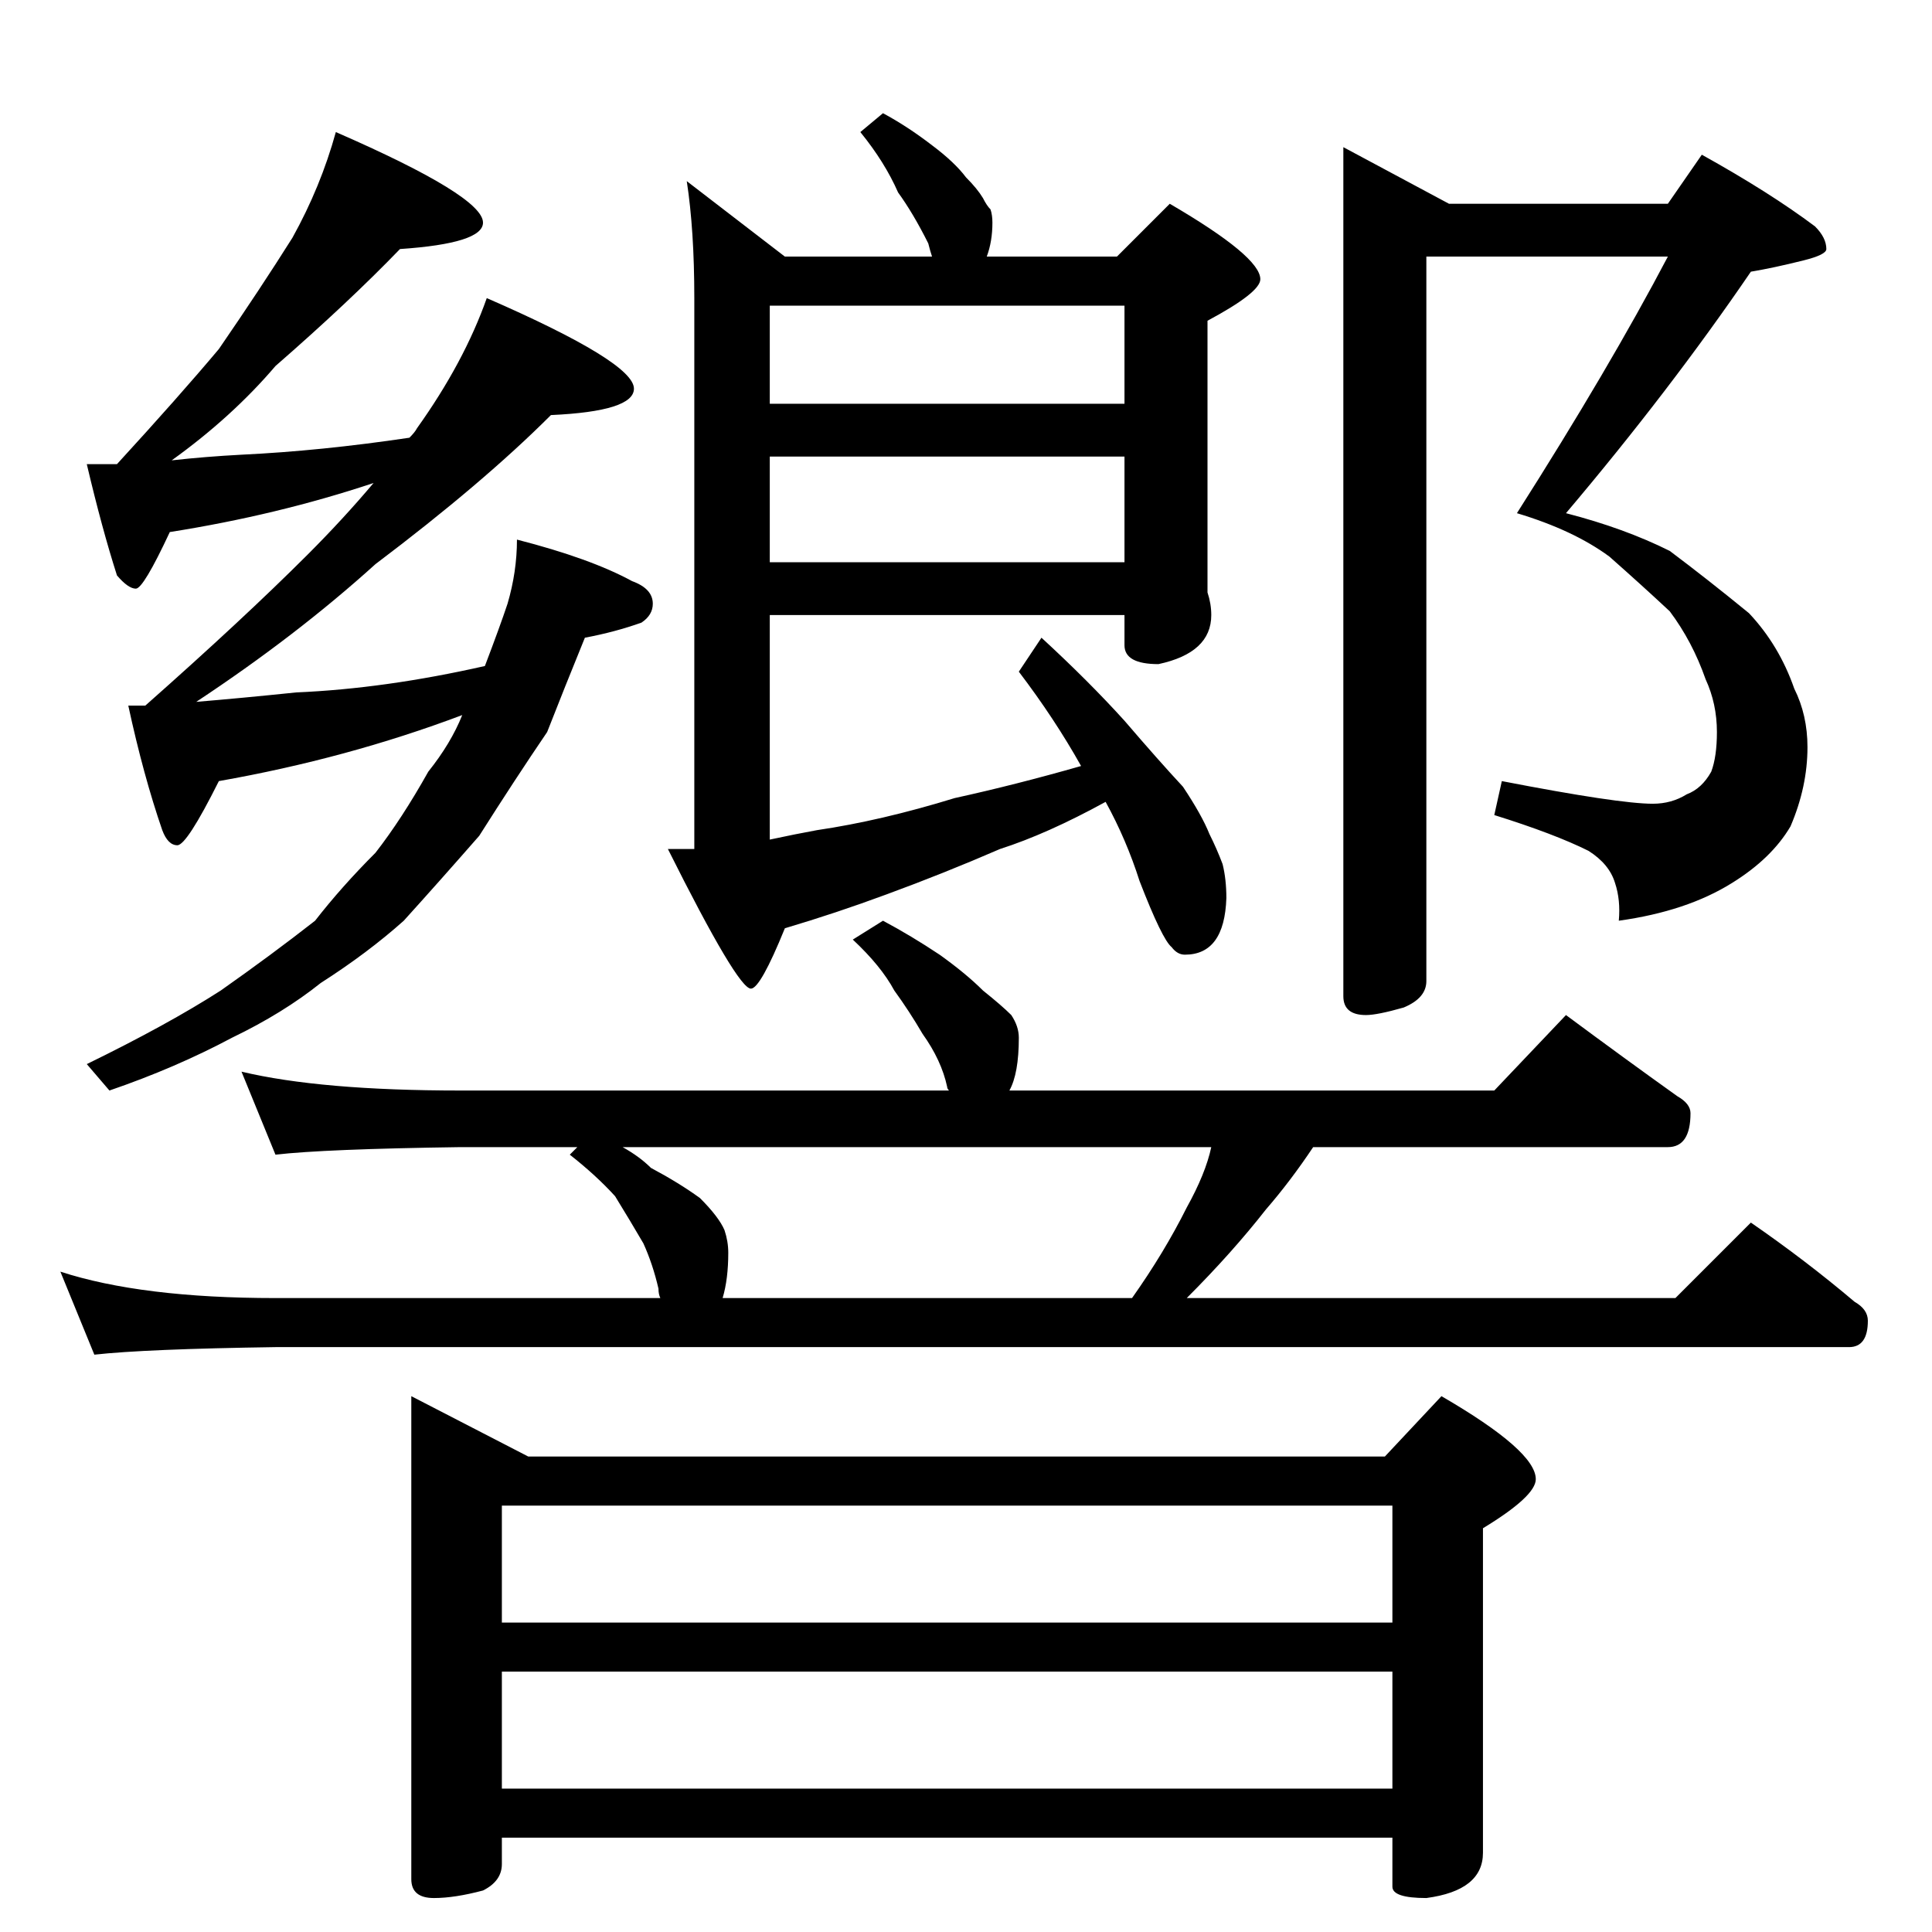 <?xml version="1.0" standalone="no"?>
<!DOCTYPE svg PUBLIC "-//W3C//DTD SVG 1.1//EN" "http://www.w3.org/Graphics/SVG/1.1/DTD/svg11.dtd" >
<svg xmlns="http://www.w3.org/2000/svg" xmlns:xlink="http://www.w3.org/1999/xlink" version="1.1" viewBox="0 -204 1024 1024">
  <g transform="matrix(1 0 0 -1 0 820)">
   <path fill="currentColor"
d="M178 954q78 -34 78 -48q0 -11 -44 -14q-27 -28 -66 -62q-23 -27 -55 -50q18 2 37 3q42 2 89 9q3 3 4 5q25 35 37 69q78 -34 78 -48q0 -12 -44 -14q-36 -36 -93 -79q-42 -38 -95 -73q24 2 53 5q47 2 100 14q8 21 12 33q5 17 5 34q39 -10 61 -22q11 -4 11 -12q0 -6 -6 -10
q-14 -5 -30 -8q-11 -27 -20 -50q-17 -25 -36 -55q-21 -24 -40 -45q-19 -17 -44 -33q-20 -16 -47 -29q-30 -16 -65 -28l-12 14q43 21 71 39q27 19 50 37q14 18 32 36q14 18 28 43q12 15 18 30q-61 -23 -129 -35q-17 -34 -22 -34t-8 8q-10 29 -18 66h9q52 46 86 80
q19 19 35 38q-51 -17 -108 -26q-14 -30 -18 -30t-10 7q-8 25 -16 59h16q33 36 54 61q22 32 39 59q15 27 23 56zM468 964q13 -7 26 -17q12 -9 18 -17q6 -6 9 -11q2 -4 4 -6q1 -3 1 -7q0 -10 -3 -18h69l28 28q48 -28 48 -40q0 -7 -28 -22v-116v-28q2 -6 2 -12q0 -20 -28 -26
q-18 0 -18 10v16h-188v-119q14 3 25 5q34 5 73 17q32 7 67 17q-14 25 -33 50l12 18q25 -23 44 -44q18 -21 31 -35q10 -15 14 -25q4 -8 7 -16q2 -8 2 -18q-1 -30 -22 -30q-4 0 -7 4q-5 4 -17 35q-7 22 -18 42q-31 -17 -56 -25q-30 -13 -60 -24q-27 -10 -54 -18
q-13 -32 -18 -32q-7 0 -44 74h14v292q0 36 -4 62l52 -40h78q-1 3 -2 7q-8 16 -16 27q-7 16 -20 32zM408 726h188v56h-188v-56zM408 810h188v52h-188v-52zM756 888v-384q0 -9 -12 -14q-14 -4 -20 -4q-12 0 -12 10v450l56 -30h116l18 26q36 -20 60 -38q6 -6 6 -12q0 -3 -12 -6
q-16 -4 -28 -6q-43 -63 -98 -128q31 -8 55 -20q20 -15 42 -33q16 -17 24 -40q7 -14 7 -31q0 -21 -9 -42q-10 -17 -31 -30q-24 -15 -60 -20q1 11 -2 20q-3 10 -14 17q-18 9 -50 19l4 18q62 -12 80 -12q10 0 18 5q8 3 13 12q3 8 3 21q0 15 -6 28q-7 20 -19 36q-15 14 -32 29
q-19 14 -49 23q49 77 80 136h-128zM468 536q15 -8 30 -18q14 -10 23 -19q10 -8 15 -13q4 -6 4 -12q0 -19 -5 -28h257l38 40q31 -23 59 -43q7 -4 7 -9q0 -18 -12 -18h-188q-12 -18 -25 -33q-18 -23 -42 -47h259l40 40q29 -20 55 -42q7 -4 7 -10q0 -14 -10 -14h-834
q-69 -1 -96 -4l-18 44q43 -14 114 -14h204q-1 2 -1 5q-3 13 -8 24q-7 12 -15 25q-10 11 -24 22l4 4h-62q-72 -1 -98 -4l-18 44q42 -10 116 -10h259q-1 1 -1 2q-3 14 -13 28q-7 12 -15 23q-7 13 -22 27zM383 336h217q17 24 29 48q10 18 13 32h-312q9 -5 15 -11q15 -8 26 -16
q10 -10 13 -17q2 -6 2 -12q0 -14 -3 -24zM218 284l62 -32h454l30 32q50 -29 50 -44q0 -9 -28 -26v-172q0 -20 -30 -24q-18 0 -18 6v26h-472v-14q0 -9 -10 -14q-15 -4 -26 -4q-12 0 -12 10v256zM266 76h472v62h-472v-62zM266 164h472v62h-472v-62z" />
  </g>

</svg>

